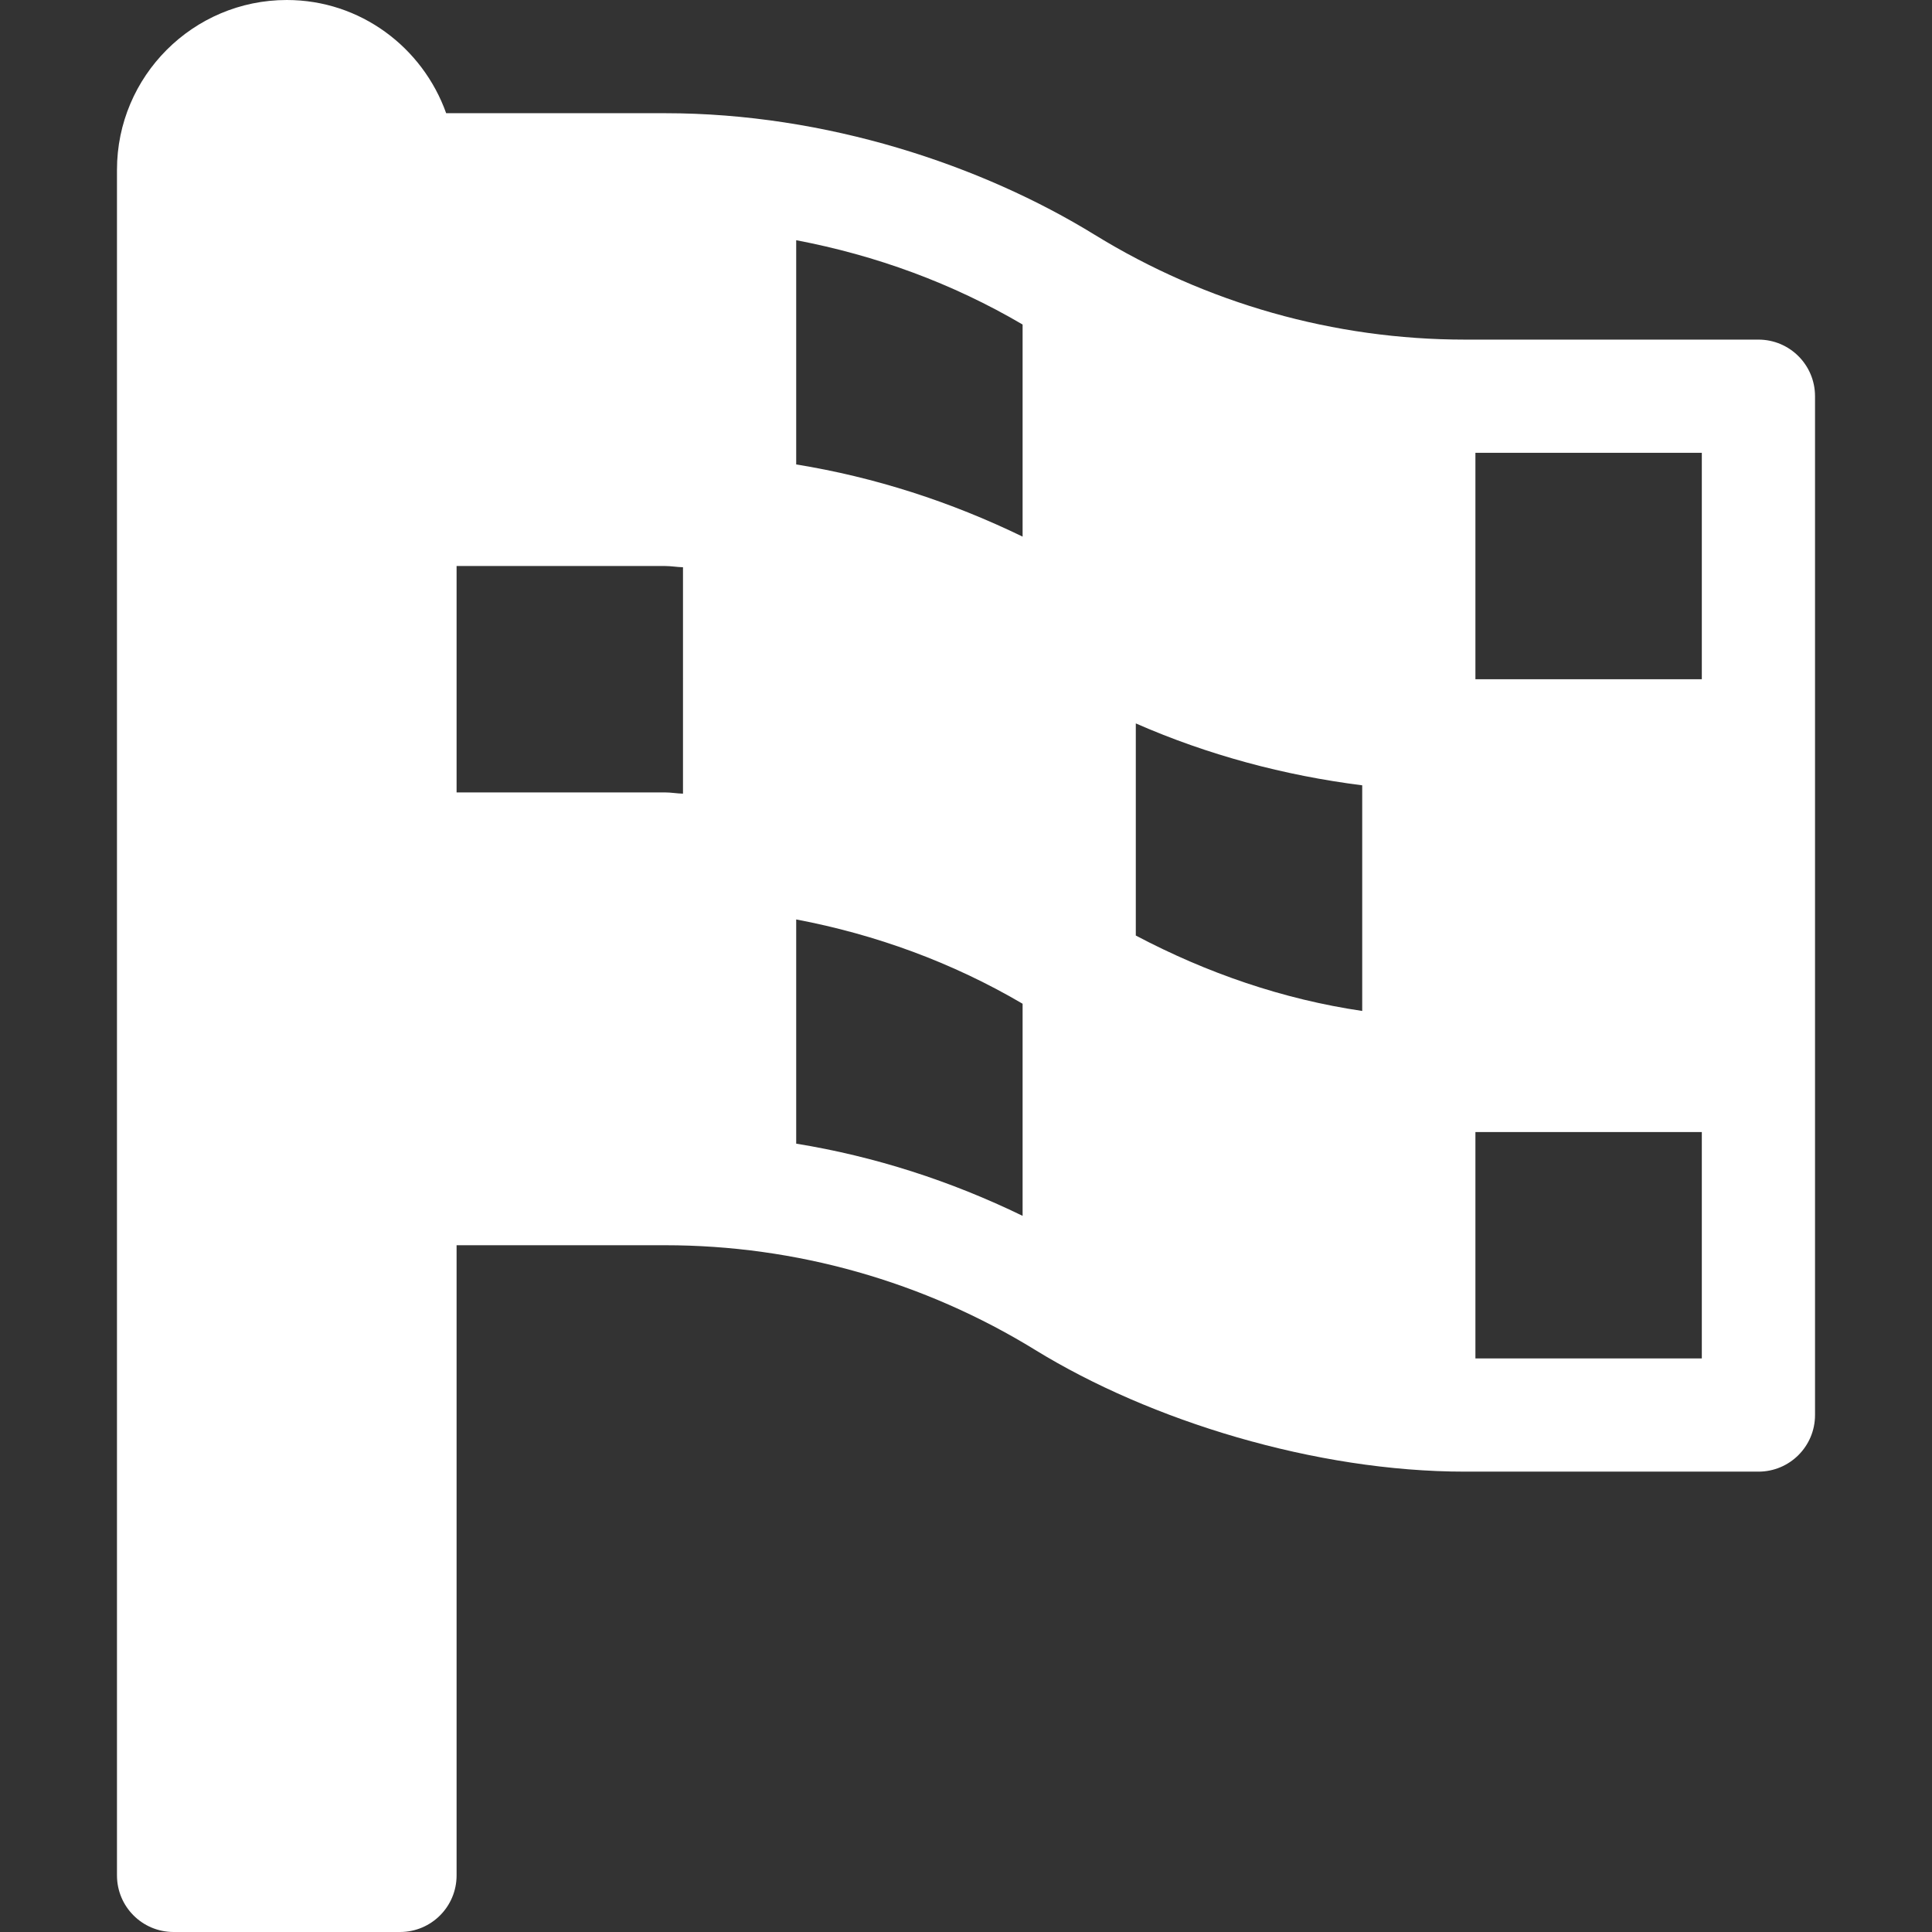 <?xml version="1.0" encoding="iso-8859-1"?>
<!-- Generator: Adobe Illustrator 19.0.0, SVG Export Plug-In . SVG Version: 6.00 Build 0)  -->
<svg xmlns="http://www.w3.org/2000/svg" xmlns:xlink="http://www.w3.org/1999/xlink" version="1.1" id="Capa_1" x="0px" y="0px" viewBox="0 0 512 512" style="enable-background:new 0 0 512 512;" xml:space="preserve" width="512px" height="512px">
<rect x="0" y="0" width="512" height="512" fill="#333333" stroke="none"/>
<g>
	<g>
		<path d="M466,90h-77.754c-34.673,0-68.599-9.609-98.13-27.773C260.107,43.762,218.98,30,176.254,30h-58.017    C112.024,12.578,95.53,0,76,0C51.186,0,31,20.186,31,45v452c0,8.291,6.709,15,15,15h60c8.291,0,15-6.709,15-15V330h55.254    c34.673,0,68.599,9.609,98.13,27.773C304.867,376.514,348.595,390,388.246,390H466c8.291,0,15-6.709,15-15V105    C481,96.709,474.291,90,466,90z M181,210.328c-1.591-0.035-3.153-0.328-4.746-0.328H121v-60h55.254    c1.595,0,3.155,0.287,4.746,0.328V210.328z M271,322.213c-19.03-9.245-39.168-15.753-60-19.133v-59.418    c21.074,3.99,41.362,11.391,60,22.339V322.213z M271,142.213c-19.03-9.245-39.168-15.753-60-19.133V63.662    c21.074,3.99,41.362,11.391,60,22.339V142.213z M361,267.913c-20.991-3.087-41.168-10.042-60-19.986v-56.215    c19.091,8.372,39.309,13.788,60,16.404V267.913z M451,360h-60v-60h60V360z M451,180h-60v-60h60V180z" fill="#FFFFFF"/>
	</g>
</g>
<g>
</g>
<g>
</g>
<g>
</g>
<g>
</g>
<g>
</g>
<g>
</g>
<g>
</g>
<g>
</g>
<g>
</g>
<g>
</g>
<g>
</g>
<g>
</g>
<g>
</g>
<g>
</g>
<g>
</g>
</svg>
